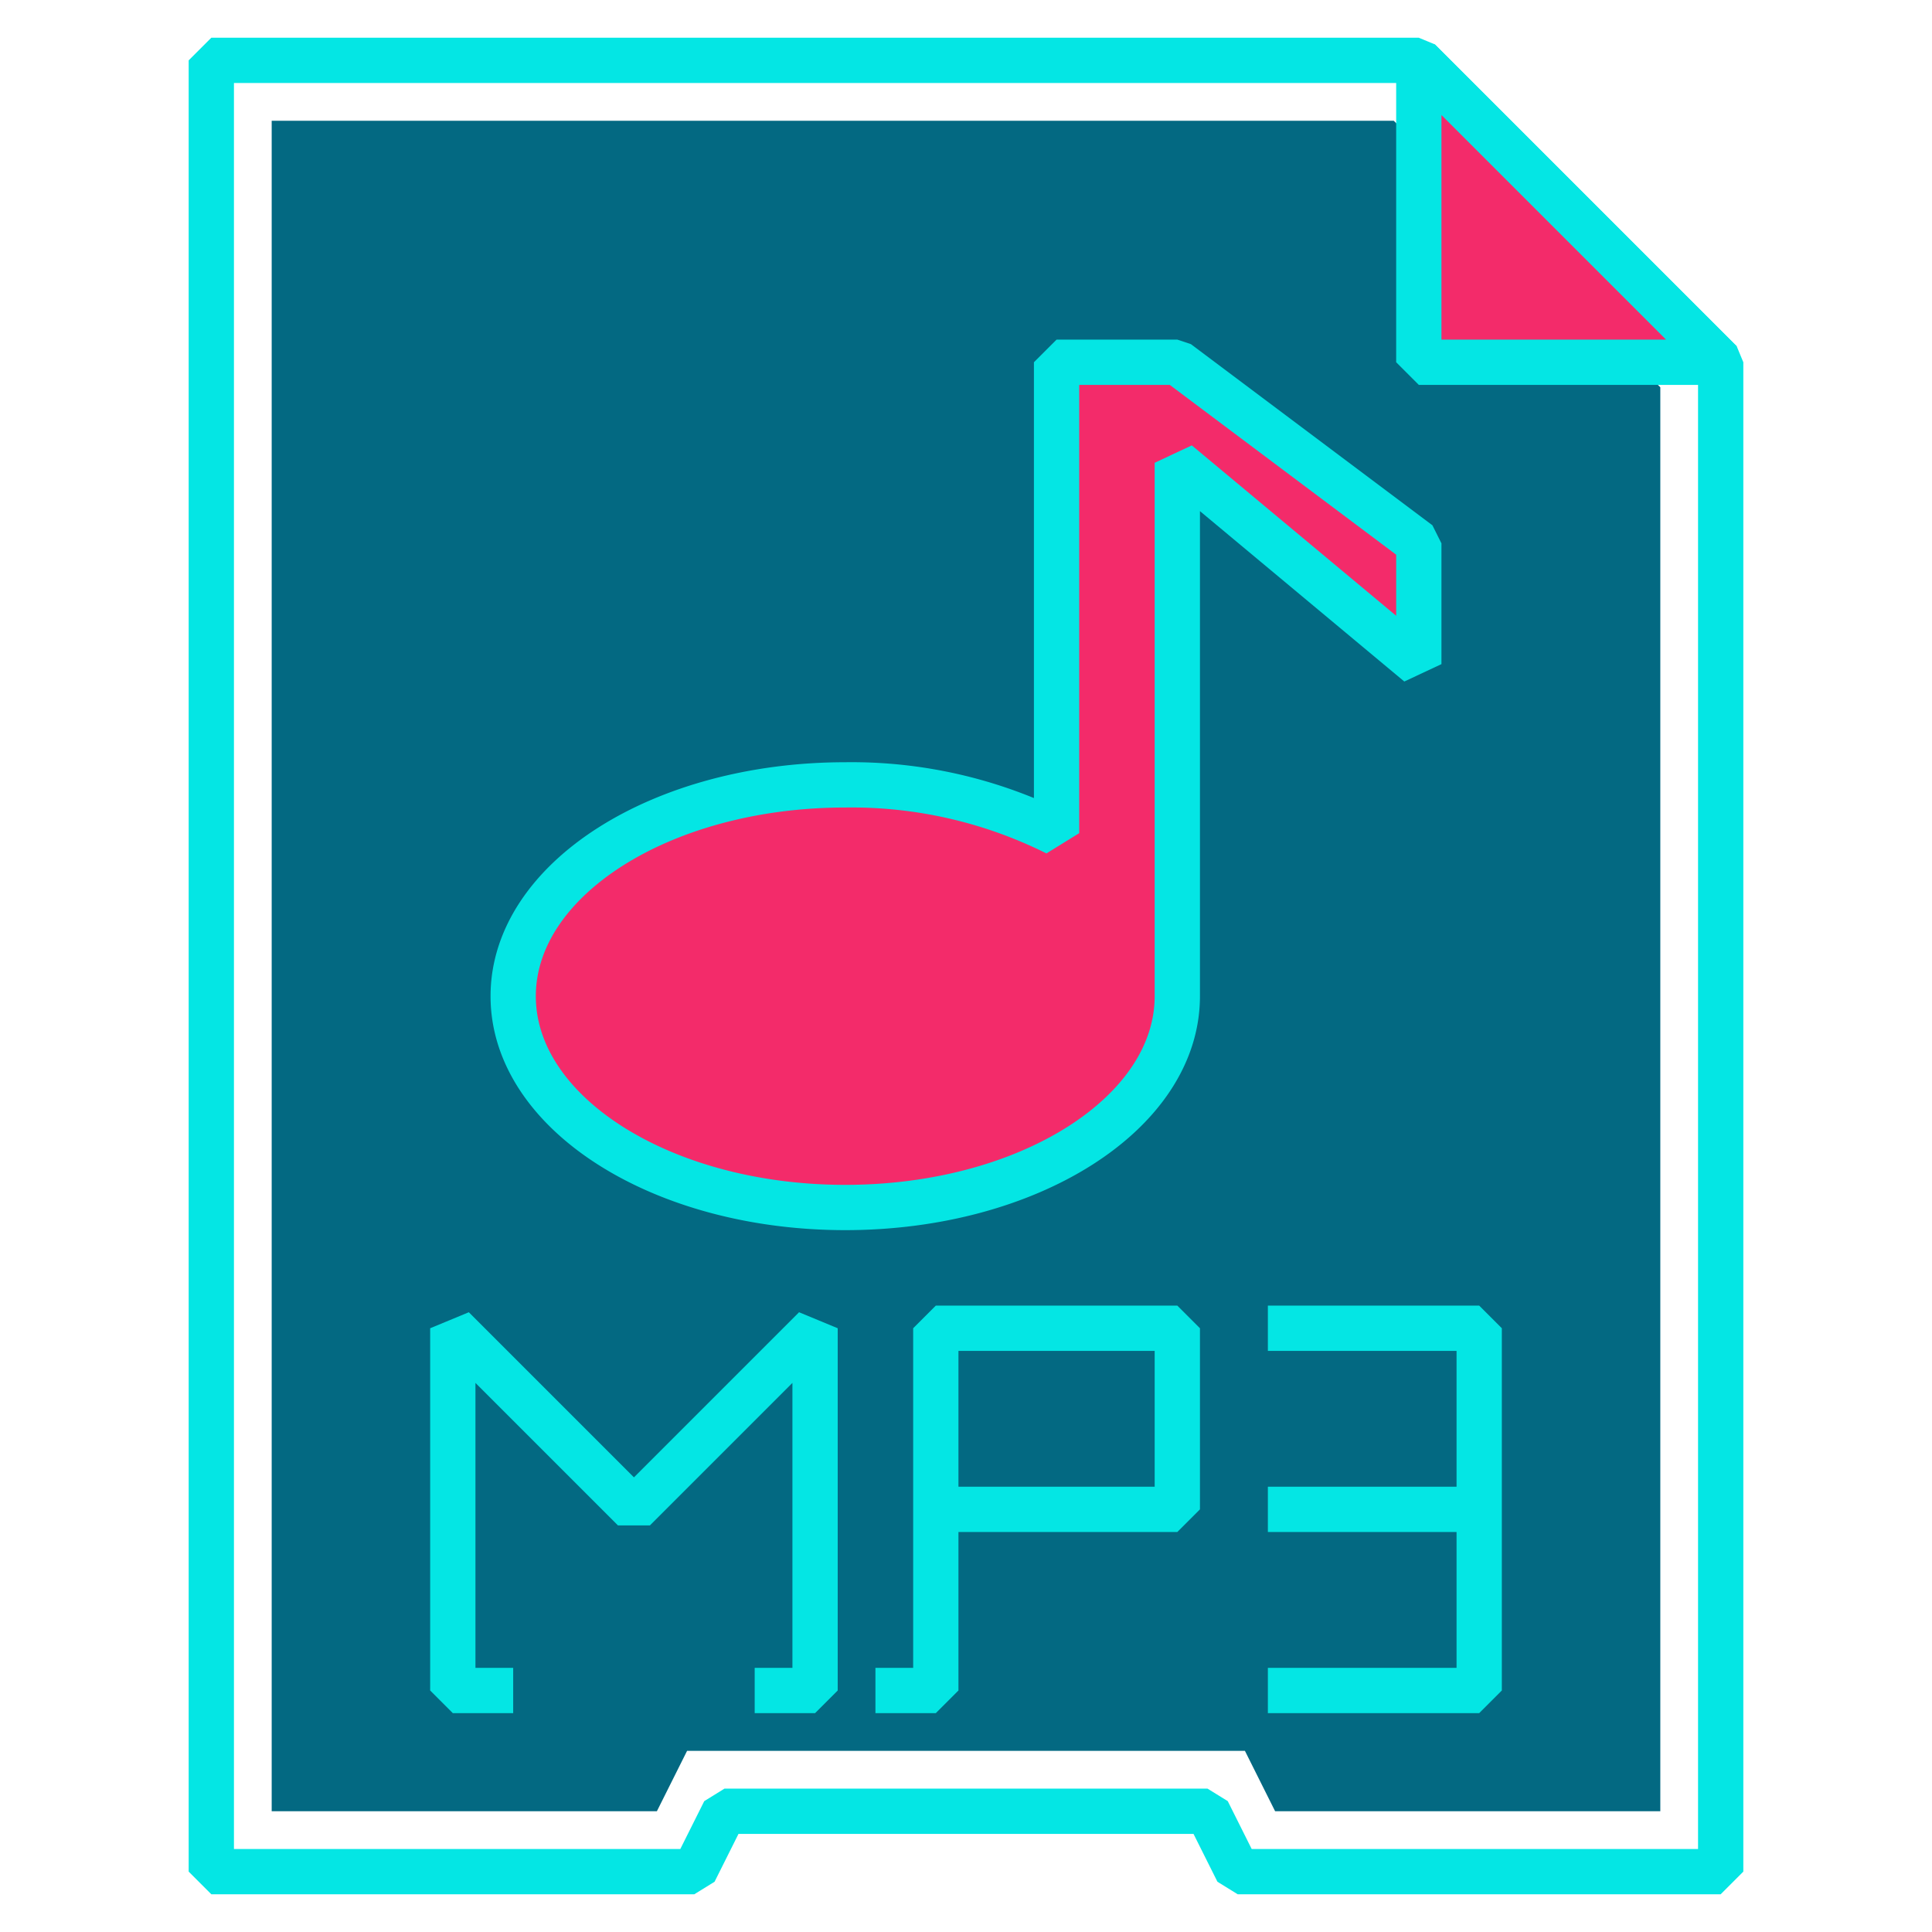 <svg xmlns="http://www.w3.org/2000/svg" viewBox="0 0 64 64"><defs><style>.cls-1{fill:#036982;}.cls-2{fill:none;stroke:#04e6e4;stroke-linejoin:bevel;stroke-width:1.5px;}.cls-3{fill:#f32b6a;}</style></defs><g id="audio-x-generic"><polygon class="cls-1" points="42.24 60 41.24 58 22.76 58 21.76 60 9 60 9 4 46.17 4 55 12.83 55 60 42.24 60"/><polyline class="cls-2" points="42 56 49 56 49 50 49 44 42 44"/><line class="cls-2" x1="49" y1="50" x2="42" y2="50"/><polyline class="cls-2" points="25 56 27 56 27 44 21 50 15 44 15 56 17 56"/><rect class="cls-2" x="31" y="44" width="8" height="6"/><polyline class="cls-2" points="31 50 31 56 29 56"/><polygon class="cls-2" points="57 12 57 62 41 62 40 60 24 60 23 62 7 62 7 2 47 2 57 12"/><polygon class="cls-3" points="57 12 47 12 47 2 57 12"/><polygon class="cls-2" points="57 12 47 12 47 2 57 12"/><path class="cls-3" d="M47,18v4l-8-6.67V33c0,3.87-4.92,7-11,7s-11-3.13-11-7,4.92-7,11-7a15.19,15.19,0,0,1,7,1.6V12h4Z"/><path class="cls-2" d="M47,18v4l-8-6.67V33c0,3.87-4.92,7-11,7s-11-3.13-11-7,4.92-7,11-7a15.19,15.19,0,0,1,7,1.6V12h4Z"/></g></svg>